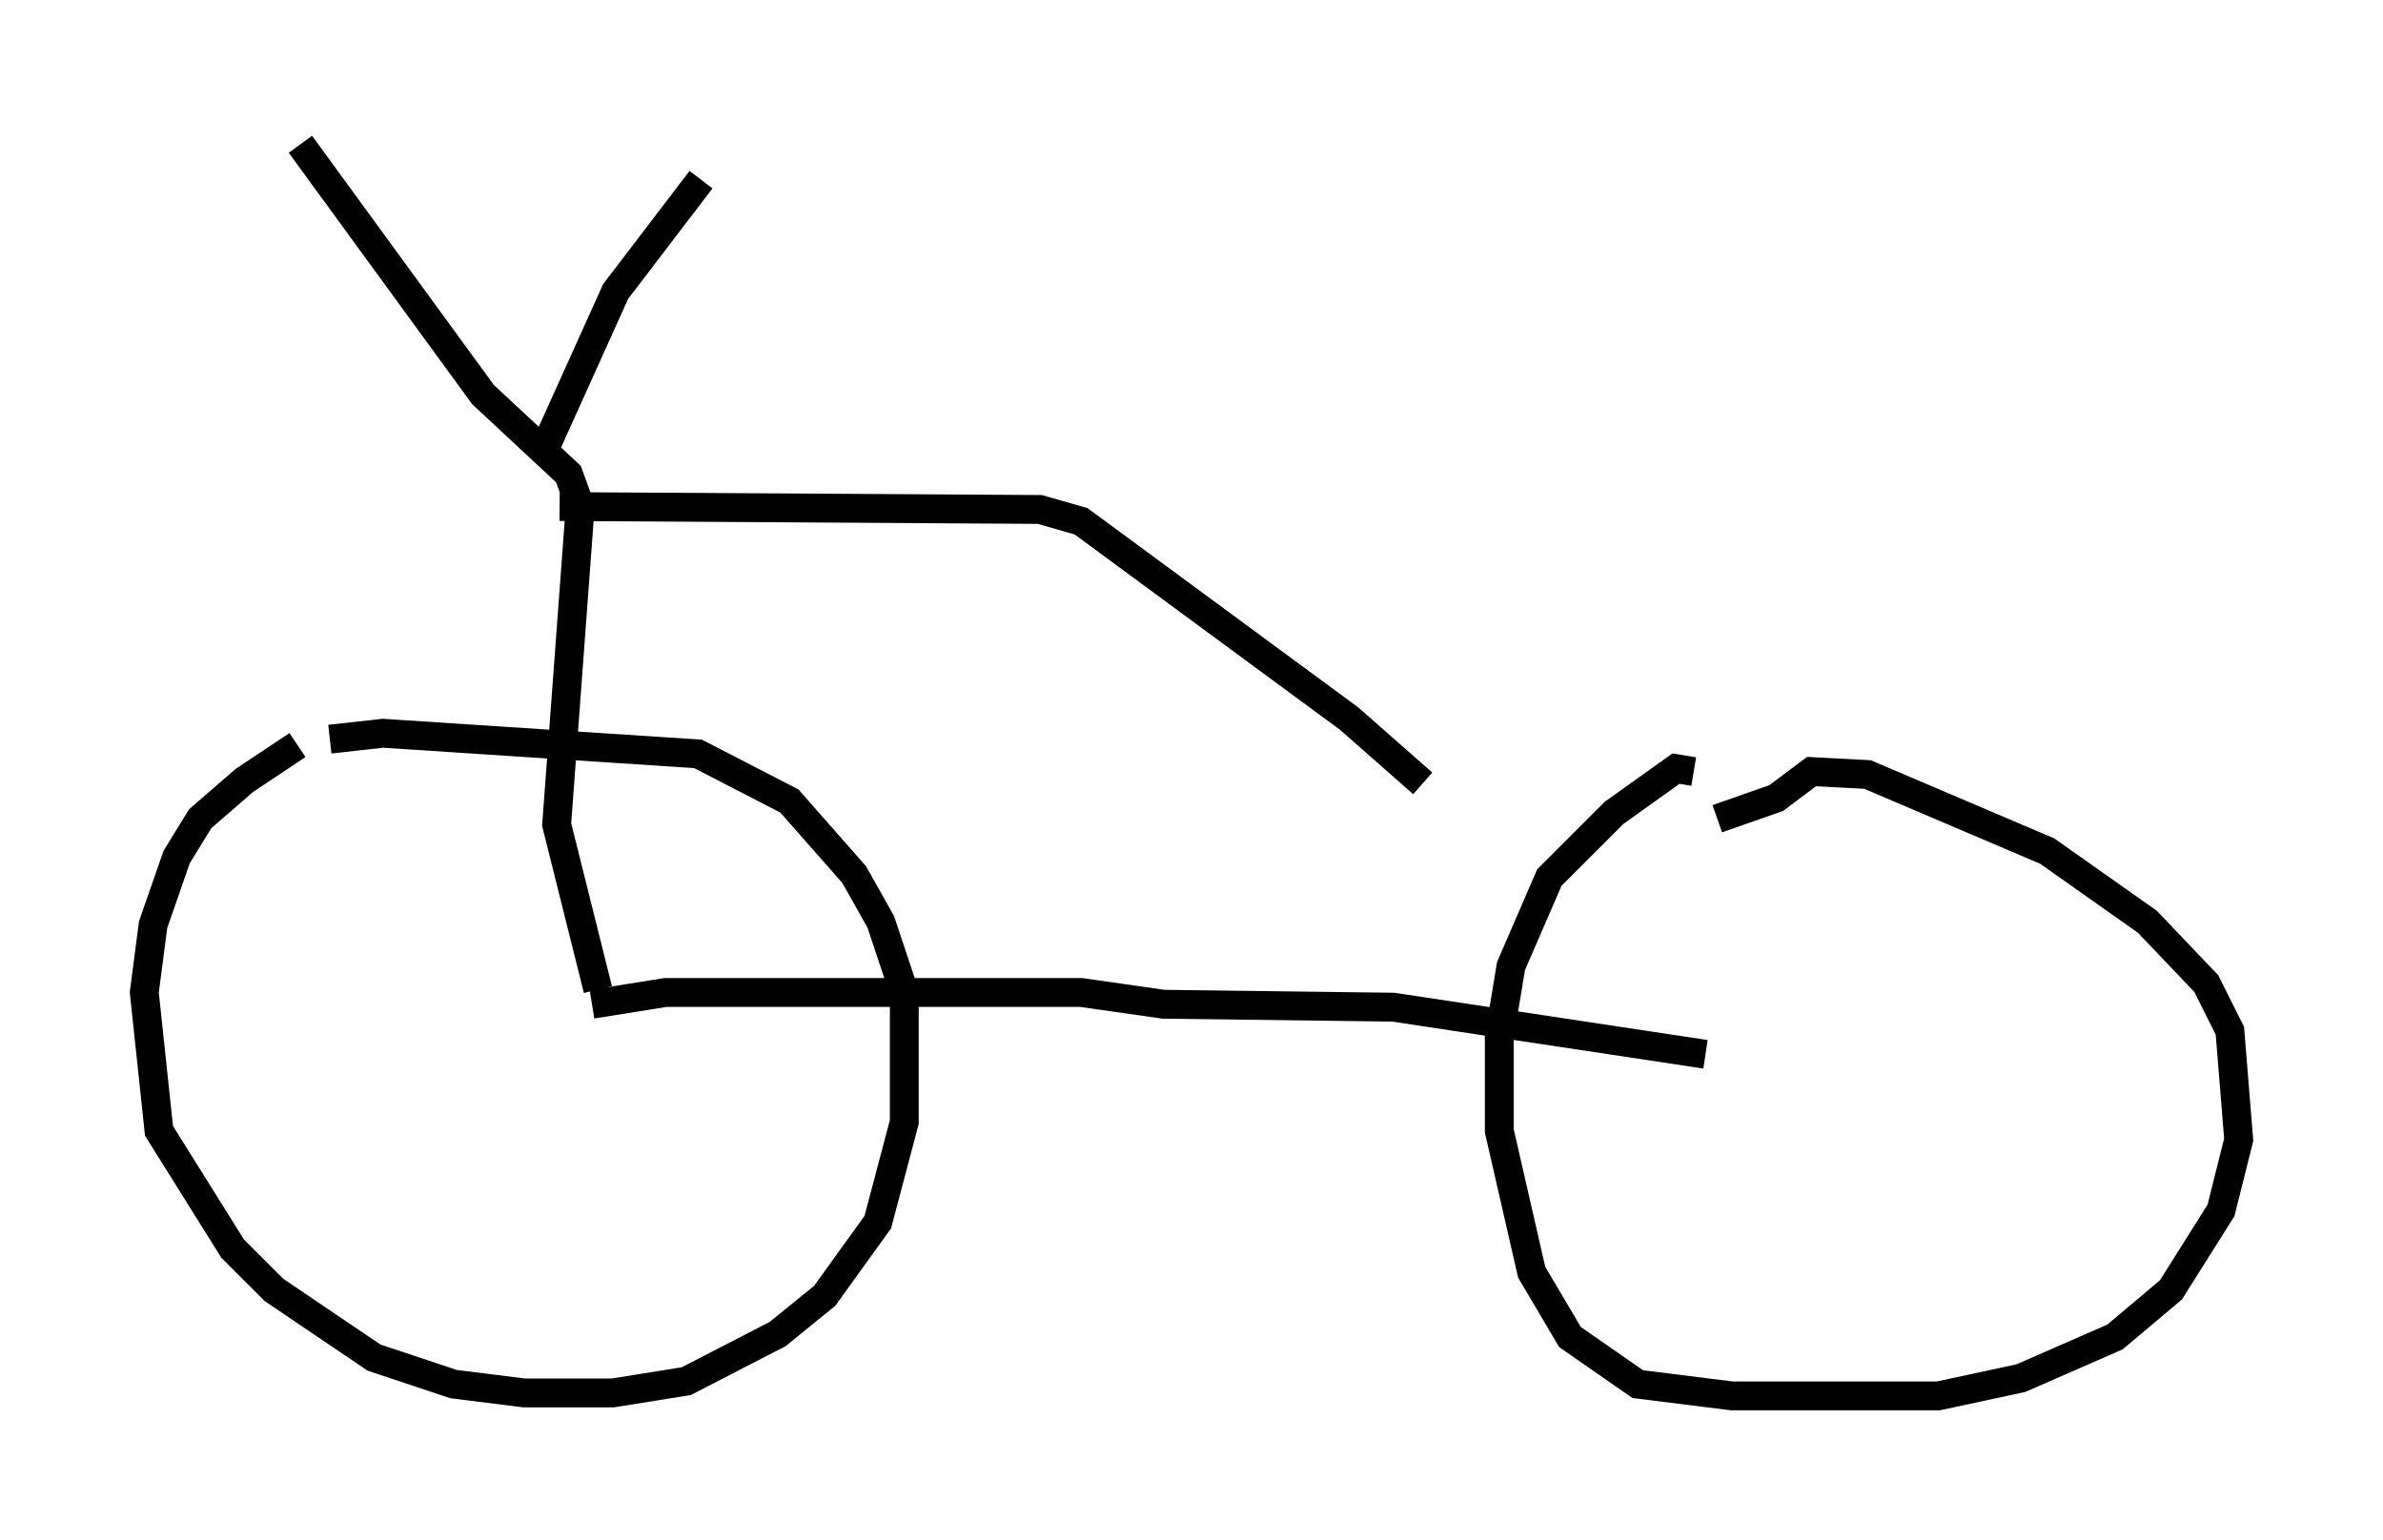 <?xml version="1.0" encoding="utf-8" ?>
<svg baseProfile="full" height="53.386" version="1.1" width="82.582" xmlns="http://www.w3.org/2000/svg" xmlns:ev="http://www.w3.org/2001/xml-events" xmlns:xlink="http://www.w3.org/1999/xlink"><defs /><rect fill="white" height="53.386" width="82.582" x="0" y="0" /><path d="M13.167, 24.804 m-2.858, 1.021 l-1.838, 1.225 -1.531, 1.327 l-0.817, 1.327 -0.817, 2.348 l-0.306, 2.348 0.51, 4.798 l2.552, 4.083 1.429, 1.429 l3.471, 2.348 2.756, 0.919 l2.45, 0.306 3.063, 0.0 l2.552, -0.408 3.165, -1.633 l1.633, -1.327 1.838, -2.552 l0.919, -3.471 0.0, -4.492 l-0.817, -2.45 -0.919, -1.633 l-2.246, -2.552 -3.165, -1.633 l-10.923, -0.715 -1.838, 0.204 m47.265, 1.123 l-0.613, -0.102 -2.144, 1.531 l-2.246, 2.246 -1.327, 3.063 l-0.408, 2.45 0.0, 3.267 l1.123, 4.9 1.327, 2.246 l2.348, 1.633 3.267, 0.408 l7.146, 0.0 2.858, -0.613 l3.267, -1.429 1.94, -1.633 l1.735, -2.756 0.613, -2.45 l-0.306, -3.777 -0.817, -1.633 l-2.042, -2.144 -3.471, -2.45 l-6.227, -2.654 -1.94, -0.102 l-1.225, 0.919 -2.042, 0.715 m-38.996, 6.431 l2.552, -0.408 14.394, 0.0 l2.858, 0.408 7.963, 0.102 l10.821, 1.633 m-38.384, -2.246 l-1.429, -5.717 0.817, -11.025 l-0.408, -1.123 -2.96, -2.756 l-6.329, -8.677 m8.575, 10.311 l2.348, -5.206 2.96, -3.879 m-4.9, 11.331 l16.64, 0.102 1.429, 0.408 l9.29, 6.84 2.552, 2.246 " fill="none" stroke="black" stroke-width="1" /></svg>